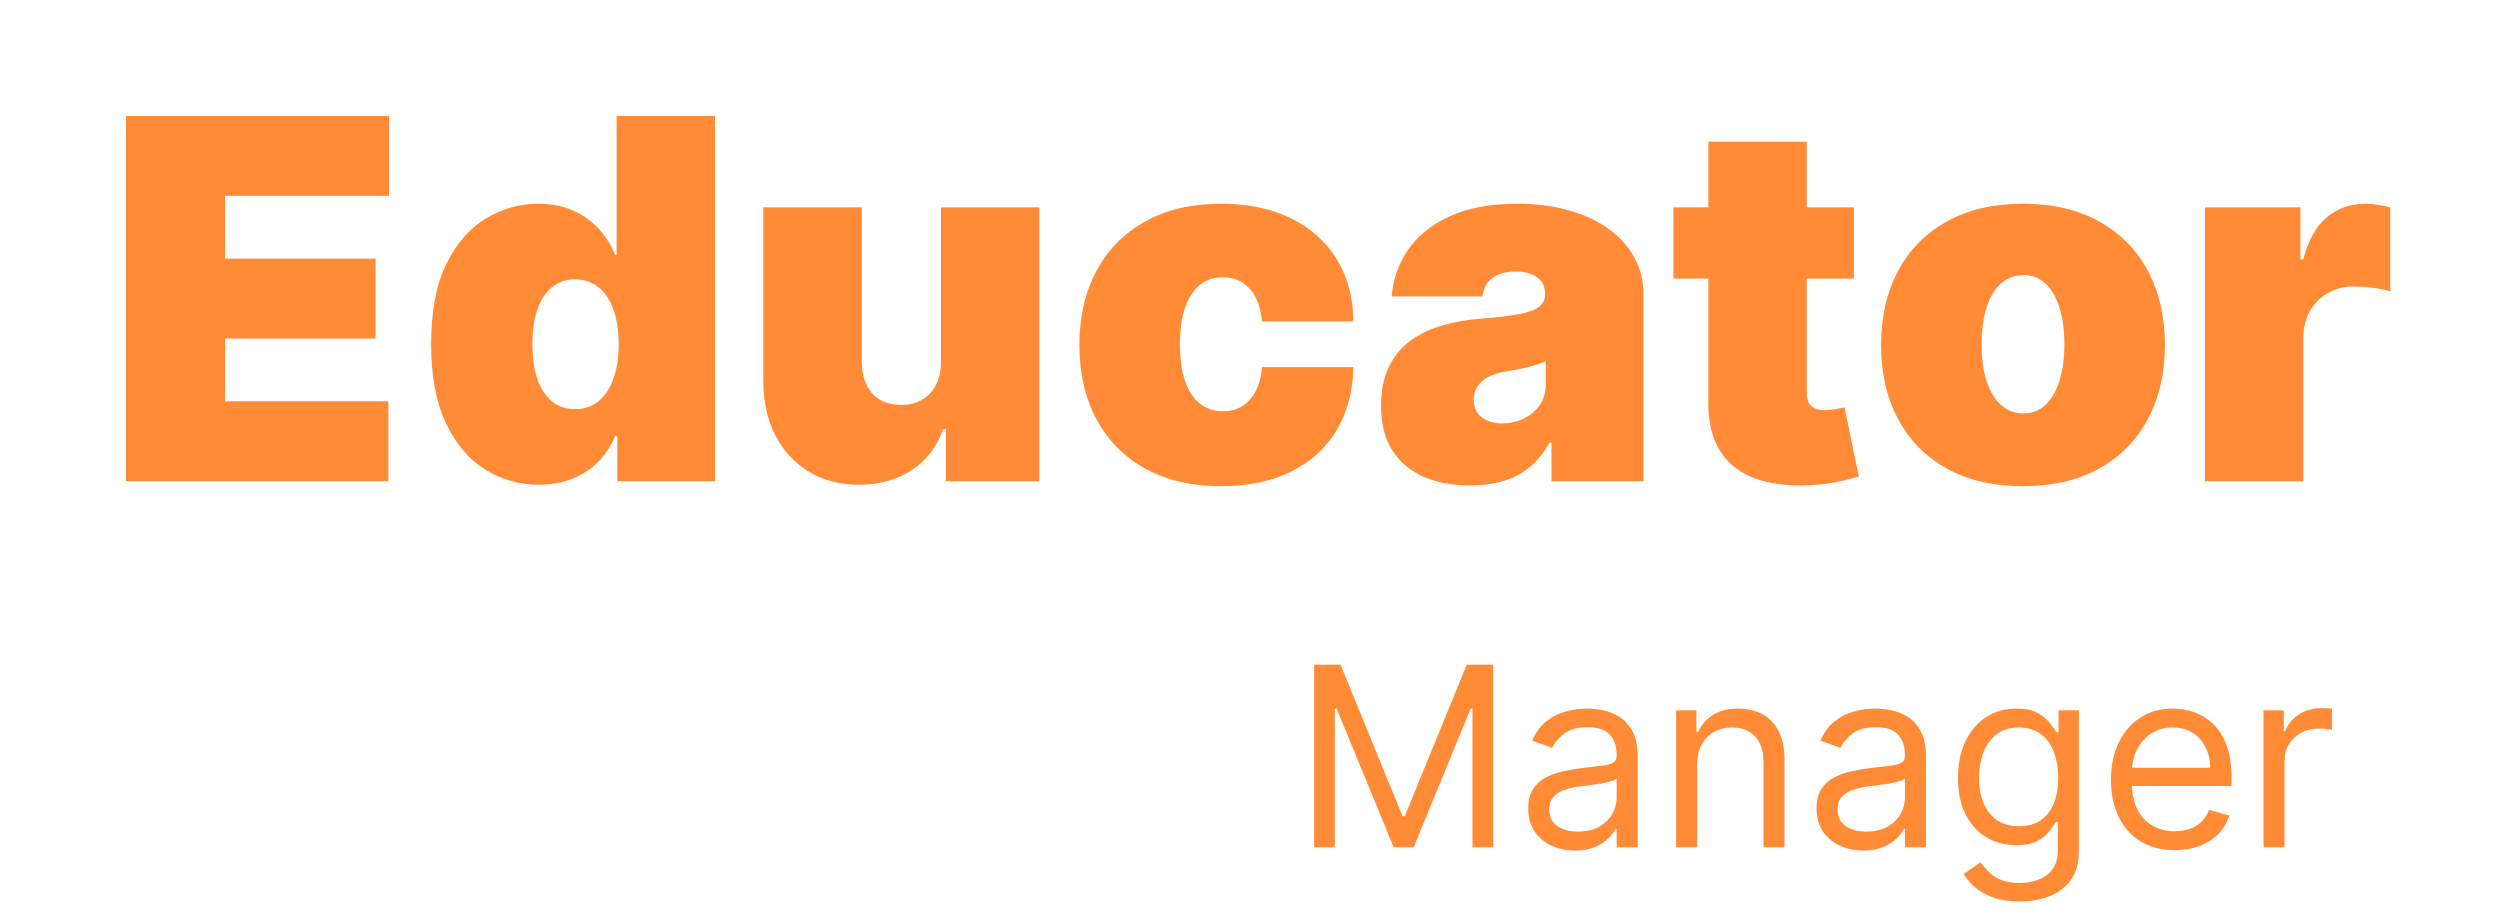<svg width="239" height="87" viewBox="0 0 239 87" fill="none" xmlns="http://www.w3.org/2000/svg">
<path d="M12.039 46V11.091H37.198V18.727H21.516V24.727H35.903V32.364H21.516V38.364H37.13V46H12.039ZM51.512 46.341C49.648 46.341 47.932 45.852 46.364 44.875C44.807 43.898 43.557 42.415 42.614 40.426C41.682 38.438 41.217 35.932 41.217 32.909C41.217 29.75 41.705 27.182 42.682 25.204C43.671 23.227 44.944 21.778 46.501 20.858C48.069 19.938 49.717 19.477 51.444 19.477C52.739 19.477 53.876 19.704 54.853 20.159C55.83 20.602 56.648 21.199 57.307 21.949C57.967 22.688 58.467 23.5 58.807 24.386H58.944V11.091H68.353V46H59.012V41.705H58.807C58.444 42.591 57.921 43.386 57.239 44.091C56.569 44.784 55.751 45.335 54.785 45.744C53.83 46.142 52.739 46.341 51.512 46.341ZM54.989 39.114C55.853 39.114 56.592 38.864 57.205 38.364C57.83 37.852 58.307 37.136 58.637 36.216C58.978 35.284 59.148 34.182 59.148 32.909C59.148 31.614 58.978 30.506 58.637 29.585C58.307 28.653 57.83 27.943 57.205 27.454C56.592 26.954 55.853 26.704 54.989 26.704C54.126 26.704 53.387 26.954 52.773 27.454C52.171 27.943 51.705 28.653 51.376 29.585C51.057 30.506 50.898 31.614 50.898 32.909C50.898 34.205 51.057 35.318 51.376 36.25C51.705 37.17 52.171 37.881 52.773 38.381C53.387 38.869 54.126 39.114 54.989 39.114ZM89.95 34.545V19.818H99.359V46H90.427V41.023H90.154C89.586 42.693 88.592 44 87.171 44.943C85.751 45.875 84.063 46.341 82.109 46.341C80.279 46.341 78.677 45.92 77.302 45.08C75.938 44.239 74.876 43.08 74.114 41.602C73.364 40.125 72.984 38.432 72.972 36.523V19.818H82.381V34.545C82.393 35.841 82.722 36.858 83.37 37.597C84.029 38.335 84.95 38.705 86.131 38.705C86.915 38.705 87.592 38.54 88.16 38.21C88.739 37.869 89.183 37.392 89.489 36.778C89.808 36.153 89.961 35.409 89.95 34.545ZM116.758 46.477C113.917 46.477 111.485 45.915 109.462 44.79C107.44 43.653 105.888 42.074 104.809 40.051C103.729 38.017 103.19 35.659 103.19 32.977C103.19 30.296 103.729 27.943 104.809 25.921C105.888 23.886 107.44 22.307 109.462 21.182C111.485 20.046 113.917 19.477 116.758 19.477C119.326 19.477 121.548 19.943 123.423 20.875C125.309 21.796 126.769 23.102 127.803 24.796C128.837 26.477 129.36 28.454 129.371 30.727H120.644C120.519 29.352 120.121 28.307 119.451 27.591C118.792 26.864 117.94 26.5 116.894 26.5C116.076 26.5 115.36 26.739 114.746 27.216C114.133 27.682 113.656 28.392 113.315 29.347C112.974 30.29 112.803 31.477 112.803 32.909C112.803 34.341 112.974 35.534 113.315 36.489C113.656 37.432 114.133 38.142 114.746 38.619C115.36 39.085 116.076 39.318 116.894 39.318C117.587 39.318 118.201 39.159 118.735 38.841C119.269 38.511 119.701 38.034 120.031 37.409C120.371 36.773 120.576 36 120.644 35.091H129.371C129.337 37.398 128.809 39.409 127.786 41.125C126.763 42.83 125.315 44.148 123.44 45.08C121.576 46.011 119.349 46.477 116.758 46.477ZM140.549 46.409C138.879 46.409 137.401 46.136 136.117 45.591C134.844 45.034 133.844 44.193 133.117 43.068C132.39 41.943 132.026 40.511 132.026 38.773C132.026 37.341 132.271 36.119 132.759 35.108C133.248 34.085 133.93 33.25 134.805 32.602C135.68 31.954 136.697 31.46 137.856 31.119C139.026 30.778 140.288 30.557 141.64 30.454C143.106 30.341 144.282 30.204 145.168 30.046C146.066 29.875 146.714 29.642 147.112 29.347C147.509 29.04 147.708 28.636 147.708 28.136V28.068C147.708 27.386 147.447 26.864 146.924 26.5C146.401 26.136 145.731 25.954 144.913 25.954C144.015 25.954 143.282 26.153 142.714 26.551C142.157 26.938 141.822 27.534 141.708 28.341H133.049C133.163 26.75 133.668 25.284 134.566 23.943C135.475 22.591 136.799 21.511 138.538 20.704C140.276 19.886 142.447 19.477 145.049 19.477C146.924 19.477 148.606 19.699 150.094 20.142C151.583 20.574 152.85 21.182 153.896 21.966C154.941 22.739 155.737 23.648 156.282 24.693C156.839 25.727 157.117 26.852 157.117 28.068V46H148.322V42.318H148.117C147.594 43.295 146.958 44.085 146.208 44.688C145.469 45.29 144.623 45.727 143.668 46C142.725 46.273 141.685 46.409 140.549 46.409ZM143.617 40.477C144.333 40.477 145.004 40.33 145.629 40.034C146.265 39.739 146.782 39.312 147.18 38.756C147.577 38.199 147.776 37.523 147.776 36.727V34.545C147.526 34.648 147.259 34.744 146.975 34.835C146.702 34.926 146.407 35.011 146.089 35.091C145.782 35.17 145.452 35.244 145.1 35.312C144.759 35.381 144.401 35.443 144.026 35.5C143.299 35.614 142.702 35.801 142.237 36.062C141.782 36.312 141.441 36.625 141.214 37C140.998 37.364 140.89 37.773 140.89 38.227C140.89 38.955 141.146 39.511 141.657 39.898C142.168 40.284 142.822 40.477 143.617 40.477ZM177.227 19.818V26.636H159.977V19.818H177.227ZM163.317 13.546H172.727V37.58C172.727 37.943 172.789 38.25 172.914 38.5C173.039 38.739 173.232 38.92 173.494 39.045C173.755 39.159 174.09 39.216 174.499 39.216C174.783 39.216 175.113 39.182 175.488 39.114C175.874 39.045 176.158 38.989 176.34 38.943L177.704 45.557C177.283 45.682 176.681 45.835 175.897 46.017C175.124 46.199 174.204 46.318 173.136 46.375C170.977 46.489 169.164 46.267 167.698 45.71C166.232 45.142 165.13 44.25 164.391 43.034C163.653 41.818 163.295 40.295 163.317 38.466V13.546ZM193.398 46.477C190.558 46.477 188.126 45.915 186.103 44.79C184.08 43.653 182.529 42.074 181.45 40.051C180.37 38.017 179.83 35.659 179.83 32.977C179.83 30.296 180.37 27.943 181.45 25.921C182.529 23.886 184.08 22.307 186.103 21.182C188.126 20.046 190.558 19.477 193.398 19.477C196.239 19.477 198.671 20.046 200.694 21.182C202.717 22.307 204.268 23.886 205.347 25.921C206.427 27.943 206.967 30.296 206.967 32.977C206.967 35.659 206.427 38.017 205.347 40.051C204.268 42.074 202.717 43.653 200.694 44.79C198.671 45.915 196.239 46.477 193.398 46.477ZM193.467 39.523C194.262 39.523 194.95 39.256 195.529 38.722C196.109 38.188 196.558 37.426 196.876 36.438C197.194 35.449 197.353 34.273 197.353 32.909C197.353 31.534 197.194 30.358 196.876 29.381C196.558 28.392 196.109 27.631 195.529 27.097C194.95 26.562 194.262 26.296 193.467 26.296C192.626 26.296 191.904 26.562 191.302 27.097C190.7 27.631 190.239 28.392 189.921 29.381C189.603 30.358 189.444 31.534 189.444 32.909C189.444 34.273 189.603 35.449 189.921 36.438C190.239 37.426 190.7 38.188 191.302 38.722C191.904 39.256 192.626 39.523 193.467 39.523ZM210.785 46V19.818H219.921V24.796H220.194C220.671 22.954 221.427 21.608 222.461 20.756C223.506 19.903 224.728 19.477 226.126 19.477C226.535 19.477 226.938 19.511 227.336 19.579C227.745 19.636 228.137 19.722 228.512 19.835V27.864C228.046 27.704 227.472 27.585 226.79 27.506C226.109 27.426 225.523 27.386 225.035 27.386C224.114 27.386 223.285 27.597 222.546 28.017C221.819 28.426 221.245 29.006 220.825 29.756C220.404 30.494 220.194 31.364 220.194 32.364V46H210.785Z" fill="#FF8B37"/>
<path d="M125.633 63.545H128.156L134.088 78.034H134.292L140.224 63.545H142.747V81H140.77V67.739H140.599L135.145 81H133.235L127.781 67.739H127.61V81H125.633V63.545ZM150.564 81.307C149.735 81.307 148.982 81.151 148.306 80.838C147.63 80.52 147.093 80.062 146.695 79.466C146.297 78.864 146.098 78.136 146.098 77.284C146.098 76.534 146.246 75.926 146.542 75.46C146.837 74.989 147.232 74.619 147.726 74.352C148.221 74.085 148.766 73.886 149.363 73.756C149.965 73.619 150.57 73.511 151.178 73.432C151.973 73.329 152.618 73.253 153.113 73.202C153.613 73.145 153.976 73.051 154.203 72.921C154.436 72.79 154.553 72.562 154.553 72.239V72.171C154.553 71.329 154.323 70.676 153.863 70.21C153.408 69.744 152.718 69.511 151.792 69.511C150.831 69.511 150.078 69.722 149.533 70.142C148.988 70.562 148.604 71.011 148.382 71.489L146.473 70.807C146.814 70.011 147.269 69.392 147.837 68.949C148.411 68.5 149.036 68.188 149.712 68.011C150.394 67.829 151.064 67.739 151.723 67.739C152.144 67.739 152.627 67.79 153.172 67.892C153.723 67.989 154.255 68.19 154.766 68.497C155.283 68.804 155.712 69.267 156.053 69.886C156.394 70.506 156.564 71.335 156.564 72.375V81H154.553V79.227H154.451C154.314 79.511 154.087 79.815 153.769 80.139C153.451 80.463 153.027 80.739 152.499 80.966C151.971 81.193 151.326 81.307 150.564 81.307ZM150.871 79.5C151.667 79.5 152.337 79.344 152.882 79.031C153.434 78.719 153.848 78.315 154.127 77.821C154.411 77.327 154.553 76.807 154.553 76.261V74.421C154.468 74.523 154.28 74.617 153.99 74.702C153.706 74.781 153.377 74.852 153.002 74.915C152.632 74.972 152.272 75.023 151.919 75.068C151.573 75.108 151.292 75.142 151.076 75.171C150.553 75.239 150.064 75.349 149.61 75.503C149.161 75.651 148.797 75.875 148.519 76.176C148.246 76.472 148.11 76.875 148.11 77.386C148.11 78.085 148.368 78.614 148.885 78.972C149.408 79.324 150.07 79.5 150.871 79.5ZM162.247 73.125V81H160.235V67.909H162.179V69.954H162.349C162.656 69.29 163.122 68.756 163.747 68.352C164.372 67.943 165.179 67.739 166.167 67.739C167.054 67.739 167.829 67.921 168.494 68.284C169.159 68.642 169.676 69.188 170.045 69.921C170.414 70.648 170.599 71.568 170.599 72.682V81H168.588V72.818C168.588 71.79 168.321 70.989 167.787 70.415C167.252 69.835 166.52 69.546 165.588 69.546C164.946 69.546 164.372 69.685 163.866 69.963C163.366 70.242 162.971 70.648 162.681 71.182C162.392 71.716 162.247 72.364 162.247 73.125ZM178.127 81.307C177.297 81.307 176.544 81.151 175.868 80.838C175.192 80.52 174.655 80.062 174.257 79.466C173.86 78.864 173.661 78.136 173.661 77.284C173.661 76.534 173.809 75.926 174.104 75.46C174.4 74.989 174.794 74.619 175.289 74.352C175.783 74.085 176.328 73.886 176.925 73.756C177.527 73.619 178.132 73.511 178.74 73.432C179.536 73.329 180.181 73.253 180.675 73.202C181.175 73.145 181.539 73.051 181.766 72.921C181.999 72.79 182.115 72.562 182.115 72.239V72.171C182.115 71.329 181.885 70.676 181.425 70.21C180.971 69.744 180.28 69.511 179.354 69.511C178.394 69.511 177.641 69.722 177.096 70.142C176.55 70.562 176.167 71.011 175.945 71.489L174.036 70.807C174.377 70.011 174.831 69.392 175.4 68.949C175.973 68.5 176.598 68.188 177.275 68.011C177.956 67.829 178.627 67.739 179.286 67.739C179.706 67.739 180.189 67.79 180.735 67.892C181.286 67.989 181.817 68.19 182.328 68.497C182.846 68.804 183.275 69.267 183.615 69.886C183.956 70.506 184.127 71.335 184.127 72.375V81H182.115V79.227H182.013C181.877 79.511 181.65 79.815 181.331 80.139C181.013 80.463 180.59 80.739 180.061 80.966C179.533 81.193 178.888 81.307 178.127 81.307ZM178.434 79.5C179.229 79.5 179.9 79.344 180.445 79.031C180.996 78.719 181.411 78.315 181.689 77.821C181.973 77.327 182.115 76.807 182.115 76.261V74.421C182.03 74.523 181.843 74.617 181.553 74.702C181.269 74.781 180.939 74.852 180.564 74.915C180.195 74.972 179.834 75.023 179.482 75.068C179.135 75.108 178.854 75.142 178.638 75.171C178.115 75.239 177.627 75.349 177.172 75.503C176.723 75.651 176.36 75.875 176.081 76.176C175.809 76.472 175.672 76.875 175.672 77.386C175.672 78.085 175.931 78.614 176.448 78.972C176.971 79.324 177.632 79.5 178.434 79.5ZM193.082 86.182C192.11 86.182 191.275 86.057 190.576 85.807C189.877 85.562 189.295 85.239 188.829 84.835C188.369 84.438 188.002 84.011 187.73 83.557L189.332 82.432C189.514 82.671 189.744 82.943 190.022 83.25C190.301 83.562 190.681 83.832 191.164 84.06C191.653 84.293 192.292 84.409 193.082 84.409C194.139 84.409 195.011 84.153 195.699 83.642C196.386 83.131 196.73 82.329 196.73 81.239V78.579H196.559C196.412 78.818 196.201 79.114 195.929 79.466C195.662 79.812 195.275 80.122 194.77 80.395C194.27 80.662 193.593 80.796 192.741 80.796C191.684 80.796 190.735 80.546 189.895 80.046C189.059 79.546 188.397 78.818 187.909 77.864C187.426 76.909 187.184 75.75 187.184 74.386C187.184 73.046 187.42 71.878 187.892 70.883C188.363 69.883 189.02 69.111 189.86 68.565C190.701 68.014 191.673 67.739 192.775 67.739C193.627 67.739 194.304 67.881 194.804 68.165C195.309 68.443 195.696 68.761 195.963 69.119C196.235 69.472 196.446 69.761 196.593 69.989H196.798V67.909H198.741V81.375C198.741 82.5 198.485 83.415 197.974 84.119C197.468 84.829 196.787 85.349 195.929 85.679C195.076 86.014 194.127 86.182 193.082 86.182ZM193.014 78.989C193.821 78.989 194.502 78.804 195.059 78.435C195.616 78.065 196.039 77.534 196.329 76.841C196.619 76.148 196.764 75.318 196.764 74.352C196.764 73.409 196.622 72.577 196.338 71.855C196.054 71.133 195.633 70.568 195.076 70.159C194.52 69.75 193.832 69.546 193.014 69.546C192.162 69.546 191.451 69.761 190.883 70.193C190.321 70.625 189.897 71.204 189.613 71.932C189.335 72.659 189.196 73.466 189.196 74.352C189.196 75.261 189.338 76.065 189.622 76.764C189.912 77.457 190.338 78.003 190.9 78.401C191.468 78.793 192.173 78.989 193.014 78.989ZM207.912 81.273C206.65 81.273 205.562 80.994 204.647 80.438C203.738 79.875 203.037 79.091 202.542 78.085C202.054 77.074 201.809 75.898 201.809 74.557C201.809 73.216 202.054 72.034 202.542 71.011C203.037 69.983 203.724 69.182 204.605 68.608C205.491 68.028 206.525 67.739 207.707 67.739C208.389 67.739 209.062 67.852 209.727 68.079C210.392 68.307 210.997 68.676 211.542 69.188C212.088 69.693 212.522 70.364 212.846 71.199C213.17 72.034 213.332 73.062 213.332 74.284V75.136H203.241V73.398H211.287C211.287 72.659 211.139 72 210.843 71.421C210.554 70.841 210.139 70.383 209.599 70.048C209.065 69.713 208.434 69.546 207.707 69.546C206.906 69.546 206.213 69.744 205.627 70.142C205.048 70.534 204.602 71.046 204.289 71.676C203.977 72.307 203.821 72.983 203.821 73.704V74.864C203.821 75.852 203.991 76.69 204.332 77.378C204.679 78.06 205.159 78.579 205.772 78.938C206.386 79.29 207.099 79.466 207.912 79.466C208.44 79.466 208.917 79.392 209.343 79.244C209.775 79.091 210.147 78.864 210.46 78.562C210.772 78.256 211.014 77.875 211.184 77.421L213.127 77.966C212.923 78.625 212.579 79.204 212.096 79.704C211.613 80.199 211.017 80.585 210.306 80.864C209.596 81.136 208.798 81.273 207.912 81.273ZM216.392 81V67.909H218.335V69.886H218.471C218.71 69.239 219.142 68.713 219.767 68.31C220.392 67.906 221.096 67.704 221.88 67.704C222.028 67.704 222.213 67.707 222.434 67.713C222.656 67.719 222.824 67.727 222.937 67.739V69.784C222.869 69.767 222.713 69.742 222.468 69.707C222.23 69.668 221.977 69.648 221.71 69.648C221.074 69.648 220.505 69.781 220.005 70.048C219.511 70.31 219.119 70.673 218.829 71.139C218.545 71.599 218.403 72.125 218.403 72.716V81H216.392Z" fill="#FF8B37"/>
</svg>
